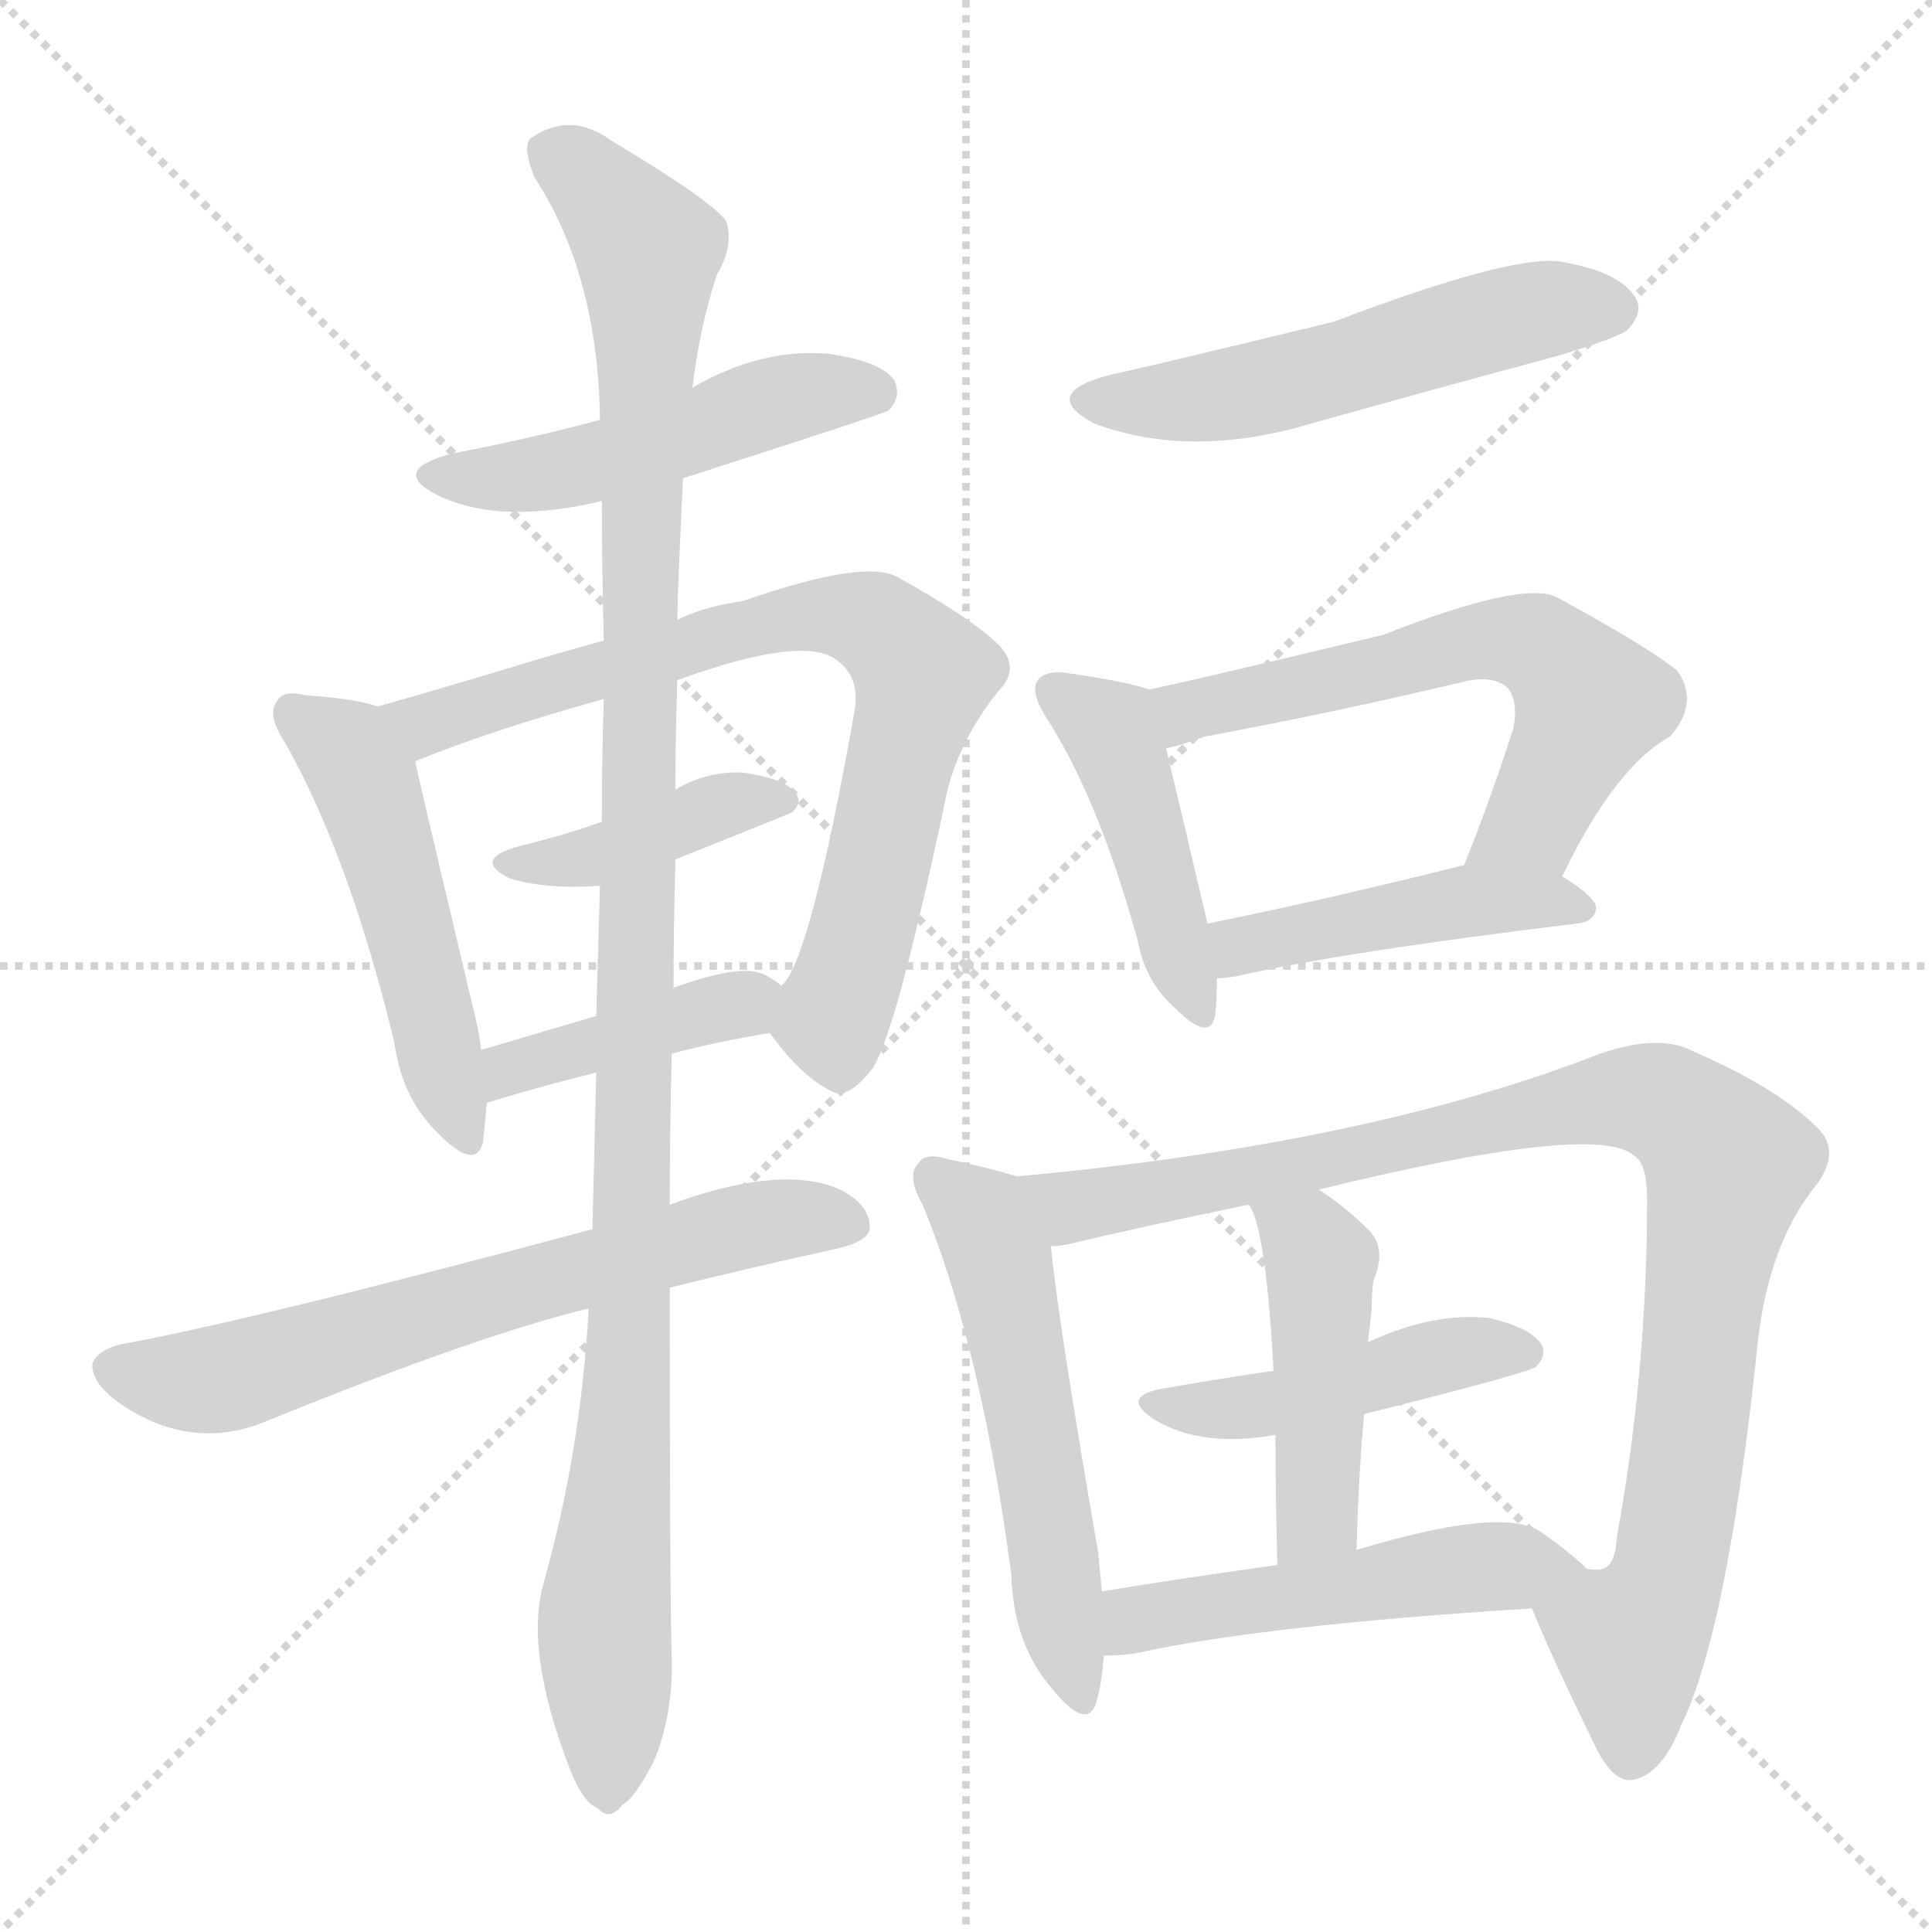 <svg version="1.1" viewBox="0 0 1024 1024" xmlns="http://www.w3.org/2000/svg">
  <g stroke="lightgray" stroke-dasharray="1,1" stroke-width="1" transform="scale(4, 4)">
    <line x1="0" y1="0" x2="256" y2="256"></line>
    <line x1="256" y1="0" x2="0" y2="256"></line>
    <line x1="128" y1="0" x2="128" y2="256"></line>
    <line x1="0" y1="128" x2="256" y2="128"></line>
  </g>
<g transform="scale(1, -1) translate(0, -900)">
   <style type="text/css">
    @keyframes keyframes0 {
      from {
       stroke: blue;
       stroke-dashoffset: 495;
       stroke-width: 128;
       }
       62% {
       animation-timing-function: step-end;
       stroke: blue;
       stroke-dashoffset: 0;
       stroke-width: 128;
       }
       to {
       stroke: black;
       stroke-width: 1024;
       }
       }
       #make-me-a-hanzi-animation-0 {
         animation: keyframes0 0.653s both;
         animation-delay: 0s;
         animation-timing-function: linear;
       }
    @keyframes keyframes1 {
      from {
       stroke: blue;
       stroke-dashoffset: 502;
       stroke-width: 128;
       }
       62% {
       animation-timing-function: step-end;
       stroke: blue;
       stroke-dashoffset: 0;
       stroke-width: 128;
       }
       to {
       stroke: black;
       stroke-width: 1024;
       }
       }
       #make-me-a-hanzi-animation-1 {
         animation: keyframes1 0.659s both;
         animation-delay: 0.653s;
         animation-timing-function: linear;
       }
    @keyframes keyframes2 {
      from {
       stroke: blue;
       stroke-dashoffset: 768;
       stroke-width: 128;
       }
       71% {
       animation-timing-function: step-end;
       stroke: blue;
       stroke-dashoffset: 0;
       stroke-width: 128;
       }
       to {
       stroke: black;
       stroke-width: 1024;
       }
       }
       #make-me-a-hanzi-animation-2 {
         animation: keyframes2 0.875s both;
         animation-delay: 1.311s;
         animation-timing-function: linear;
       }
    @keyframes keyframes3 {
      from {
       stroke: blue;
       stroke-dashoffset: 408;
       stroke-width: 128;
       }
       57% {
       animation-timing-function: step-end;
       stroke: blue;
       stroke-dashoffset: 0;
       stroke-width: 128;
       }
       to {
       stroke: black;
       stroke-width: 1024;
       }
       }
       #make-me-a-hanzi-animation-3 {
         animation: keyframes3 0.582s both;
         animation-delay: 2.186s;
         animation-timing-function: linear;
       }
    @keyframes keyframes4 {
      from {
       stroke: blue;
       stroke-dashoffset: 408;
       stroke-width: 128;
       }
       57% {
       animation-timing-function: step-end;
       stroke: blue;
       stroke-dashoffset: 0;
       stroke-width: 128;
       }
       to {
       stroke: black;
       stroke-width: 1024;
       }
       }
       #make-me-a-hanzi-animation-4 {
         animation: keyframes4 0.582s both;
         animation-delay: 2.768s;
         animation-timing-function: linear;
       }
    @keyframes keyframes5 {
      from {
       stroke: blue;
       stroke-dashoffset: 660;
       stroke-width: 128;
       }
       68% {
       animation-timing-function: step-end;
       stroke: blue;
       stroke-dashoffset: 0;
       stroke-width: 128;
       }
       to {
       stroke: black;
       stroke-width: 1024;
       }
       }
       #make-me-a-hanzi-animation-5 {
         animation: keyframes5 0.787s both;
         animation-delay: 3.35s;
         animation-timing-function: linear;
       }
    @keyframes keyframes6 {
      from {
       stroke: blue;
       stroke-dashoffset: 1144;
       stroke-width: 128;
       }
       79% {
       animation-timing-function: step-end;
       stroke: blue;
       stroke-dashoffset: 0;
       stroke-width: 128;
       }
       to {
       stroke: black;
       stroke-width: 1024;
       }
       }
       #make-me-a-hanzi-animation-6 {
         animation: keyframes6 1.181s both;
         animation-delay: 4.138s;
         animation-timing-function: linear;
       }
    @keyframes keyframes7 {
      from {
       stroke: blue;
       stroke-dashoffset: 536;
       stroke-width: 128;
       }
       64% {
       animation-timing-function: step-end;
       stroke: blue;
       stroke-dashoffset: 0;
       stroke-width: 128;
       }
       to {
       stroke: black;
       stroke-width: 1024;
       }
       }
       #make-me-a-hanzi-animation-7 {
         animation: keyframes7 0.686s both;
         animation-delay: 5.319s;
         animation-timing-function: linear;
       }
    @keyframes keyframes8 {
      from {
       stroke: blue;
       stroke-dashoffset: 447;
       stroke-width: 128;
       }
       59% {
       animation-timing-function: step-end;
       stroke: blue;
       stroke-dashoffset: 0;
       stroke-width: 128;
       }
       to {
       stroke: black;
       stroke-width: 1024;
       }
       }
       #make-me-a-hanzi-animation-8 {
         animation: keyframes8 0.614s both;
         animation-delay: 6.005s;
         animation-timing-function: linear;
       }
    @keyframes keyframes9 {
      from {
       stroke: blue;
       stroke-dashoffset: 609;
       stroke-width: 128;
       }
       66% {
       animation-timing-function: step-end;
       stroke: blue;
       stroke-dashoffset: 0;
       stroke-width: 128;
       }
       to {
       stroke: black;
       stroke-width: 1024;
       }
       }
       #make-me-a-hanzi-animation-9 {
         animation: keyframes9 0.746s both;
         animation-delay: 6.618s;
         animation-timing-function: linear;
       }
    @keyframes keyframes10 {
      from {
       stroke: blue;
       stroke-dashoffset: 451;
       stroke-width: 128;
       }
       59% {
       animation-timing-function: step-end;
       stroke: blue;
       stroke-dashoffset: 0;
       stroke-width: 128;
       }
       to {
       stroke: black;
       stroke-width: 1024;
       }
       }
       #make-me-a-hanzi-animation-10 {
         animation: keyframes10 0.617s both;
         animation-delay: 7.364s;
         animation-timing-function: linear;
       }
    @keyframes keyframes11 {
      from {
       stroke: blue;
       stroke-dashoffset: 544;
       stroke-width: 128;
       }
       64% {
       animation-timing-function: step-end;
       stroke: blue;
       stroke-dashoffset: 0;
       stroke-width: 128;
       }
       to {
       stroke: black;
       stroke-width: 1024;
       }
       }
       #make-me-a-hanzi-animation-11 {
         animation: keyframes11 0.693s both;
         animation-delay: 7.981s;
         animation-timing-function: linear;
       }
    @keyframes keyframes12 {
      from {
       stroke: blue;
       stroke-dashoffset: 966;
       stroke-width: 128;
       }
       76% {
       animation-timing-function: step-end;
       stroke: blue;
       stroke-dashoffset: 0;
       stroke-width: 128;
       }
       to {
       stroke: black;
       stroke-width: 1024;
       }
       }
       #make-me-a-hanzi-animation-12 {
         animation: keyframes12 1.036s both;
         animation-delay: 8.674s;
         animation-timing-function: linear;
       }
    @keyframes keyframes13 {
      from {
       stroke: blue;
       stroke-dashoffset: 455;
       stroke-width: 128;
       }
       60% {
       animation-timing-function: step-end;
       stroke: blue;
       stroke-dashoffset: 0;
       stroke-width: 128;
       }
       to {
       stroke: black;
       stroke-width: 1024;
       }
       }
       #make-me-a-hanzi-animation-13 {
         animation: keyframes13 0.62s both;
         animation-delay: 9.71s;
         animation-timing-function: linear;
       }
    @keyframes keyframes14 {
      from {
       stroke: blue;
       stroke-dashoffset: 456;
       stroke-width: 128;
       }
       60% {
       animation-timing-function: step-end;
       stroke: blue;
       stroke-dashoffset: 0;
       stroke-width: 128;
       }
       to {
       stroke: black;
       stroke-width: 1024;
       }
       }
       #make-me-a-hanzi-animation-14 {
         animation: keyframes14 0.621s both;
         animation-delay: 10.33s;
         animation-timing-function: linear;
       }
    @keyframes keyframes15 {
      from {
       stroke: blue;
       stroke-dashoffset: 508;
       stroke-width: 128;
       }
       62% {
       animation-timing-function: step-end;
       stroke: blue;
       stroke-dashoffset: 0;
       stroke-width: 128;
       }
       to {
       stroke: black;
       stroke-width: 1024;
       }
       }
       #make-me-a-hanzi-animation-15 {
         animation: keyframes15 0.663s both;
         animation-delay: 10.951s;
         animation-timing-function: linear;
       }
</style>
<path d="M 362.0 646.5 Q 468.0 680.5 471.0 682.5 Q 478.0 689.5 474.0 698.5 Q 467.0 708.5 439.0 712.5 Q 403.0 715.5 367.0 694.5 L 318.0 677.5 Q 281.0 667.5 239.0 659.5 Q 206.0 650.5 232.0 637.5 Q 265.0 621.5 319.0 634.5 L 362.0 646.5 Z" fill="lightgray"></path> 
<path d="M 200.0 525.5 Q 190.0 529.5 162.0 531.5 Q 150.0 534.5 147.0 528.5 Q 141.0 521.5 151.0 506.5 Q 185.0 446.5 209.0 347.5 Q 213.0 317.5 233.0 298.5 Q 252.0 279.5 256.0 294.5 Q 257.0 303.5 258.0 315.5 L 255.0 343.5 Q 254.0 352.5 252.0 360.5 Q 227.0 465.5 220.0 496.5 C 214.0 521.5 214.0 521.5 200.0 525.5 Z" fill="lightgray"></path> 
<path d="M 408.0 352.5 Q 424.0 330.5 439.0 322.5 Q 449.0 315.5 463.0 334.5 Q 476.0 356.5 502.0 480.5 Q 509.0 508.5 529.0 533.5 Q 541.0 545.5 530.0 557.5 Q 515.0 572.5 475.0 594.5 Q 457.0 603.5 394.0 581.5 Q 373.0 578.5 359.0 571.5 L 320.0 560.5 Q 298.0 554.5 275.0 547.5 Q 232.0 534.5 200.0 525.5 C 171.0 517.5 192.0 485.5 220.0 496.5 Q 259.0 512.5 320.0 529.5 L 359.0 539.5 Q 425.0 563.5 443.0 550.5 Q 456.0 541.5 453.0 523.5 Q 429.0 388.5 414.0 377.5 C 403.0 358.5 403.0 358.5 408.0 352.5 Z" fill="lightgray"></path> 
<path d="M 358.0 444.5 Q 418.0 468.5 420.0 469.5 Q 426.0 475.5 421.0 480.5 Q 415.0 487.5 394.0 490.5 Q 375.0 491.5 358.0 481.5 L 319.0 464.5 Q 300.0 457.5 275.0 451.5 Q 250.0 444.5 270.0 434.5 Q 289.0 428.5 318.0 430.5 L 358.0 444.5 Z" fill="lightgray"></path> 
<path d="M 356.0 341.5 Q 378.0 347.5 408.0 352.5 C 438.0 357.5 438.0 359.5 414.0 377.5 Q 411.0 380.5 405.0 383.5 Q 393.0 389.5 357.0 376.5 L 316.0 361.5 Q 282.0 351.5 255.0 343.5 C 226.0 334.5 229.0 306.5 258.0 315.5 Q 291.0 325.5 316.0 331.5 L 356.0 341.5 Z" fill="lightgray"></path> 
<path d="M 355.0 217.5 Q 395.0 227.5 445.0 238.5 Q 461.0 242.5 461.0 249.5 Q 461.0 262.5 443.0 270.5 Q 412.0 282.5 355.0 261.5 L 314.0 248.5 Q 131.0 199.5 64.0 187.5 Q 52.0 184.5 49.0 177.5 Q 48.0 167.5 63.0 156.5 Q 102.0 129.5 143.0 147.5 Q 254.0 192.5 312.0 206.5 L 355.0 217.5 Z" fill="lightgray"></path> 
<path d="M 312.0 206.5 Q 308.0 131.5 288.0 60.5 Q 278.0 24.5 302.0 -37.5 Q 309.0 -55.5 317.0 -58.5 Q 323.0 -65.5 330.0 -56.5 Q 337.0 -52.5 347.0 -32.5 Q 357.0 -7.5 356.0 22.5 Q 355.0 53.5 355.0 217.5 L 355.0 261.5 Q 355.0 298.5 356.0 341.5 L 357.0 376.5 Q 357.0 409.5 358.0 444.5 L 358.0 481.5 Q 358.0 509.5 359.0 539.5 L 359.0 571.5 Q 359.0 583.5 362.0 646.5 L 367.0 694.5 Q 371.0 727.5 380.0 754.5 Q 389.0 769.5 385.0 782.5 Q 379.0 792.5 324.0 825.5 Q 302.0 841.5 281.0 826.5 Q 277.0 822.5 283.0 806.5 Q 317.0 754.5 318.0 677.5 L 319.0 634.5 Q 319.0 600.5 320.0 560.5 L 320.0 529.5 Q 319.0 498.5 319.0 464.5 L 318.0 430.5 Q 317.0 396.5 316.0 361.5 L 316.0 331.5 Q 315.0 291.5 314.0 248.5 L 312.0 206.5 Z" fill="lightgray"></path> 
<path d="M 589.0 701.5 Q 550.0 691.5 580.0 675.5 Q 631.0 656.5 695.0 675.5 Q 759.0 693.5 826.0 711.5 Q 859.0 721.5 863.0 725.5 Q 872.0 735.5 866.0 743.5 Q 857.0 756.5 826.0 761.5 Q 799.0 764.5 707.0 729.5 Q 604.0 704.5 589.0 701.5 Z" fill="lightgray"></path> 
<path d="M 609.0 534.5 Q 599.0 538.5 564.0 543.5 Q 554.0 544.5 550.0 539.5 Q 546.0 533.5 554.0 520.5 Q 582.0 477.5 603.0 401.5 Q 607.0 379.5 623.0 365.5 Q 641.0 347.5 644.0 361.5 Q 645.0 370.5 645.0 381.5 L 640.0 410.5 Q 625.0 474.5 618.0 503.5 C 611.0 532.5 611.0 533.5 609.0 534.5 Z" fill="lightgray"></path> 
<path d="M 828.0 435.5 Q 856.0 493.5 885.0 509.5 Q 901.0 527.5 889.0 544.5 Q 873.0 557.5 825.0 583.5 Q 807.0 592.5 733.0 563.5 Q 633.0 539.5 609.0 534.5 C 580.0 528.5 589.0 496.5 618.0 503.5 Q 625.0 504.5 638.0 509.5 Q 708.0 522.5 775.0 538.5 Q 791.0 542.5 799.0 535.5 Q 805.0 528.5 802.0 513.5 Q 789.0 473.5 776.0 441.5 C 765.0 413.5 815.0 408.5 828.0 435.5 Z" fill="lightgray"></path> 
<path d="M 645.0 381.5 Q 649.0 381.5 655.0 382.5 Q 712.0 395.5 836.0 410.5 Q 845.0 411.5 846.0 418.5 Q 846.0 424.5 828.0 435.5 C 807.0 449.5 805.0 448.5 776.0 441.5 Q 700.0 422.5 640.0 410.5 C 611.0 404.5 615.0 379.5 645.0 381.5 Z" fill="lightgray"></path> 
<path d="M 539.0 276.5 Q 526.0 280.5 503.0 285.5 Q 490.0 289.5 487.0 283.5 Q 480.0 277.5 489.0 261.5 Q 520.0 186.5 536.0 65.5 Q 537.0 28.5 558.0 4.5 Q 576.0 -17.5 581.0 -2.5 Q 584.0 7.5 585.0 22.5 L 584.0 56.5 Q 583.0 66.5 582.0 77.5 Q 561.0 198.5 557.0 239.5 C 554.0 269.5 553.0 272.5 539.0 276.5 Z" fill="lightgray"></path> 
<path d="M 812.0 47.5 Q 822.0 22.5 846.0 -26.5 Q 855.0 -44.5 865.0 -43.5 Q 881.0 -40.5 891.0 -14.5 Q 916.0 36.5 932.0 191.5 Q 938.0 239.5 960.0 268.5 Q 976.0 287.5 965.0 300.5 Q 944.0 322.5 898.0 342.5 Q 880.0 352.5 848.0 341.5 Q 725.0 293.5 539.0 276.5 C 509.0 273.5 528.0 234.5 557.0 239.5 Q 561.0 239.5 566.0 240.5 Q 608.0 250.5 662.0 261.5 L 699.0 269.5 Q 846.0 305.5 866.0 287.5 Q 873.0 283.5 873.0 264.5 Q 873.0 173.5 857.0 85.5 Q 856.0 69.5 849.0 68.5 Q 848.0 67.5 841.0 68.5 C 817.0 50.5 812.0 48.5 812.0 47.5 Z" fill="lightgray"></path> 
<path d="M 723.0 150.5 Q 807.0 171.5 814.0 175.5 Q 820.0 181.5 817.0 187.5 Q 811.0 196.5 789.0 201.5 Q 759.0 204.5 725.0 188.5 L 675.0 173.5 Q 648.0 169.5 619.0 164.5 Q 592.0 160.5 612.0 147.5 Q 637.0 132.5 676.0 139.5 L 723.0 150.5 Z" fill="lightgray"></path> 
<path d="M 719.0 78.5 Q 720.0 117.5 723.0 150.5 L 725.0 188.5 Q 726.0 197.5 727.0 205.5 Q 727.0 214.5 728.0 221.5 Q 735.0 237.5 726.0 247.5 Q 713.0 260.5 699.0 269.5 C 674.0 286.5 649.0 288.5 662.0 261.5 Q 671.0 248.5 675.0 173.5 L 676.0 139.5 Q 676.0 111.5 677.0 70.5 C 678.0 40.5 718.0 48.5 719.0 78.5 Z" fill="lightgray"></path> 
<path d="M 585.0 22.5 Q 592.0 22.5 601.0 23.5 Q 668.0 38.5 812.0 47.5 C 842.0 49.5 860.0 50.5 841.0 68.5 Q 832.0 77.5 816.0 88.5 Q 795.0 101.5 719.0 78.5 L 677.0 70.5 Q 626.0 63.5 584.0 56.5 C 554.0 51.5 555.0 21.5 585.0 22.5 Z" fill="lightgray"></path> 
      <clipPath id="make-me-a-hanzi-clip-0">
      <path d="M 362.0 646.5 Q 468.0 680.5 471.0 682.5 Q 478.0 689.5 474.0 698.5 Q 467.0 708.5 439.0 712.5 Q 403.0 715.5 367.0 694.5 L 318.0 677.5 Q 281.0 667.5 239.0 659.5 Q 206.0 650.5 232.0 637.5 Q 265.0 621.5 319.0 634.5 L 362.0 646.5 Z" fill="lightgray"></path>
      </clipPath>
      <path clip-path="url(#make-me-a-hanzi-clip-0)" d="M 233.0 649.5 L 291.0 649.5 L 420.0 689.5 L 466.0 690.5 " fill="none" id="make-me-a-hanzi-animation-0" stroke-dasharray="367 734" stroke-linecap="round"></path>

      <clipPath id="make-me-a-hanzi-clip-1">
      <path d="M 200.0 525.5 Q 190.0 529.5 162.0 531.5 Q 150.0 534.5 147.0 528.5 Q 141.0 521.5 151.0 506.5 Q 185.0 446.5 209.0 347.5 Q 213.0 317.5 233.0 298.5 Q 252.0 279.5 256.0 294.5 Q 257.0 303.5 258.0 315.5 L 255.0 343.5 Q 254.0 352.5 252.0 360.5 Q 227.0 465.5 220.0 496.5 C 214.0 521.5 214.0 521.5 200.0 525.5 Z" fill="lightgray"></path>
      </clipPath>
      <path clip-path="url(#make-me-a-hanzi-clip-1)" d="M 156.0 521.5 L 181.0 504.5 L 193.0 485.5 L 245.0 299.5 " fill="none" id="make-me-a-hanzi-animation-1" stroke-dasharray="374 748" stroke-linecap="round"></path>

      <clipPath id="make-me-a-hanzi-clip-2">
      <path d="M 408.0 352.5 Q 424.0 330.5 439.0 322.5 Q 449.0 315.5 463.0 334.5 Q 476.0 356.5 502.0 480.5 Q 509.0 508.5 529.0 533.5 Q 541.0 545.5 530.0 557.5 Q 515.0 572.5 475.0 594.5 Q 457.0 603.5 394.0 581.5 Q 373.0 578.5 359.0 571.5 L 320.0 560.5 Q 298.0 554.5 275.0 547.5 Q 232.0 534.5 200.0 525.5 C 171.0 517.5 192.0 485.5 220.0 496.5 Q 259.0 512.5 320.0 529.5 L 359.0 539.5 Q 425.0 563.5 443.0 550.5 Q 456.0 541.5 453.0 523.5 Q 429.0 388.5 414.0 377.5 C 403.0 358.5 403.0 358.5 408.0 352.5 Z" fill="lightgray"></path>
      </clipPath>
      <path clip-path="url(#make-me-a-hanzi-clip-2)" d="M 208.0 523.5 L 233.0 517.5 L 408.0 571.5 L 442.0 574.5 L 464.0 569.5 L 489.0 542.5 L 455.0 396.5 L 441.0 359.5 L 445.0 339.5 " fill="none" id="make-me-a-hanzi-animation-2" stroke-dasharray="640 1280" stroke-linecap="round"></path>

      <clipPath id="make-me-a-hanzi-clip-3">
      <path d="M 358.0 444.5 Q 418.0 468.5 420.0 469.5 Q 426.0 475.5 421.0 480.5 Q 415.0 487.5 394.0 490.5 Q 375.0 491.5 358.0 481.5 L 319.0 464.5 Q 300.0 457.5 275.0 451.5 Q 250.0 444.5 270.0 434.5 Q 289.0 428.5 318.0 430.5 L 358.0 444.5 Z" fill="lightgray"></path>
      </clipPath>
      <path clip-path="url(#make-me-a-hanzi-clip-3)" d="M 270.0 443.5 L 311.0 444.5 L 388.0 474.5 L 416.0 475.5 " fill="none" id="make-me-a-hanzi-animation-3" stroke-dasharray="280 560" stroke-linecap="round"></path>

      <clipPath id="make-me-a-hanzi-clip-4">
      <path d="M 356.0 341.5 Q 378.0 347.5 408.0 352.5 C 438.0 357.5 438.0 359.5 414.0 377.5 Q 411.0 380.5 405.0 383.5 Q 393.0 389.5 357.0 376.5 L 316.0 361.5 Q 282.0 351.5 255.0 343.5 C 226.0 334.5 229.0 306.5 258.0 315.5 Q 291.0 325.5 316.0 331.5 L 356.0 341.5 Z" fill="lightgray"></path>
      </clipPath>
      <path clip-path="url(#make-me-a-hanzi-clip-4)" d="M 264.0 323.5 L 270.0 333.5 L 405.0 373.5 " fill="none" id="make-me-a-hanzi-animation-4" stroke-dasharray="280 560" stroke-linecap="round"></path>

      <clipPath id="make-me-a-hanzi-clip-5">
      <path d="M 355.0 217.5 Q 395.0 227.5 445.0 238.5 Q 461.0 242.5 461.0 249.5 Q 461.0 262.5 443.0 270.5 Q 412.0 282.5 355.0 261.5 L 314.0 248.5 Q 131.0 199.5 64.0 187.5 Q 52.0 184.5 49.0 177.5 Q 48.0 167.5 63.0 156.5 Q 102.0 129.5 143.0 147.5 Q 254.0 192.5 312.0 206.5 L 355.0 217.5 Z" fill="lightgray"></path>
      </clipPath>
      <path clip-path="url(#make-me-a-hanzi-clip-5)" d="M 58.0 174.5 L 101.0 167.5 L 126.0 171.5 L 371.0 244.5 L 413.0 253.5 L 450.0 252.5 " fill="none" id="make-me-a-hanzi-animation-5" stroke-dasharray="532 1064" stroke-linecap="round"></path>

      <clipPath id="make-me-a-hanzi-clip-6">
      <path d="M 312.0 206.5 Q 308.0 131.5 288.0 60.5 Q 278.0 24.5 302.0 -37.5 Q 309.0 -55.5 317.0 -58.5 Q 323.0 -65.5 330.0 -56.5 Q 337.0 -52.5 347.0 -32.5 Q 357.0 -7.5 356.0 22.5 Q 355.0 53.5 355.0 217.5 L 355.0 261.5 Q 355.0 298.5 356.0 341.5 L 357.0 376.5 Q 357.0 409.5 358.0 444.5 L 358.0 481.5 Q 358.0 509.5 359.0 539.5 L 359.0 571.5 Q 359.0 583.5 362.0 646.5 L 367.0 694.5 Q 371.0 727.5 380.0 754.5 Q 389.0 769.5 385.0 782.5 Q 379.0 792.5 324.0 825.5 Q 302.0 841.5 281.0 826.5 Q 277.0 822.5 283.0 806.5 Q 317.0 754.5 318.0 677.5 L 319.0 634.5 Q 319.0 600.5 320.0 560.5 L 320.0 529.5 Q 319.0 498.5 319.0 464.5 L 318.0 430.5 Q 317.0 396.5 316.0 361.5 L 316.0 331.5 Q 315.0 291.5 314.0 248.5 L 312.0 206.5 Z" fill="lightgray"></path>
      </clipPath>
      <path clip-path="url(#make-me-a-hanzi-clip-6)" d="M 292.0 820.5 L 321.0 797.5 L 343.0 767.5 L 335.0 205.5 L 320.0 39.5 L 322.0 -45.5 " fill="none" id="make-me-a-hanzi-animation-6" stroke-dasharray="1016 2032" stroke-linecap="round"></path>

      <clipPath id="make-me-a-hanzi-clip-7">
      <path d="M 589.0 701.5 Q 550.0 691.5 580.0 675.5 Q 631.0 656.5 695.0 675.5 Q 759.0 693.5 826.0 711.5 Q 859.0 721.5 863.0 725.5 Q 872.0 735.5 866.0 743.5 Q 857.0 756.5 826.0 761.5 Q 799.0 764.5 707.0 729.5 Q 604.0 704.5 589.0 701.5 Z" fill="lightgray"></path>
      </clipPath>
      <path clip-path="url(#make-me-a-hanzi-clip-7)" d="M 581.0 689.5 L 616.0 686.5 L 667.0 693.5 L 807.0 733.5 L 855.0 736.5 " fill="none" id="make-me-a-hanzi-animation-7" stroke-dasharray="408 816" stroke-linecap="round"></path>

      <clipPath id="make-me-a-hanzi-clip-8">
      <path d="M 609.0 534.5 Q 599.0 538.5 564.0 543.5 Q 554.0 544.5 550.0 539.5 Q 546.0 533.5 554.0 520.5 Q 582.0 477.5 603.0 401.5 Q 607.0 379.5 623.0 365.5 Q 641.0 347.5 644.0 361.5 Q 645.0 370.5 645.0 381.5 L 640.0 410.5 Q 625.0 474.5 618.0 503.5 C 611.0 532.5 611.0 533.5 609.0 534.5 Z" fill="lightgray"></path>
      </clipPath>
      <path clip-path="url(#make-me-a-hanzi-clip-8)" d="M 559.0 534.5 L 589.0 511.5 L 634.0 365.5 " fill="none" id="make-me-a-hanzi-animation-8" stroke-dasharray="319 638" stroke-linecap="round"></path>

      <clipPath id="make-me-a-hanzi-clip-9">
      <path d="M 828.0 435.5 Q 856.0 493.5 885.0 509.5 Q 901.0 527.5 889.0 544.5 Q 873.0 557.5 825.0 583.5 Q 807.0 592.5 733.0 563.5 Q 633.0 539.5 609.0 534.5 C 580.0 528.5 589.0 496.5 618.0 503.5 Q 625.0 504.5 638.0 509.5 Q 708.0 522.5 775.0 538.5 Q 791.0 542.5 799.0 535.5 Q 805.0 528.5 802.0 513.5 Q 789.0 473.5 776.0 441.5 C 765.0 413.5 815.0 408.5 828.0 435.5 Z" fill="lightgray"></path>
      </clipPath>
      <path clip-path="url(#make-me-a-hanzi-clip-9)" d="M 614.0 530.5 L 629.0 522.5 L 772.0 558.5 L 814.0 558.5 L 843.0 527.5 L 814.0 466.5 L 783.0 446.5 " fill="none" id="make-me-a-hanzi-animation-9" stroke-dasharray="481 962" stroke-linecap="round"></path>

      <clipPath id="make-me-a-hanzi-clip-10">
      <path d="M 645.0 381.5 Q 649.0 381.5 655.0 382.5 Q 712.0 395.5 836.0 410.5 Q 845.0 411.5 846.0 418.5 Q 846.0 424.5 828.0 435.5 C 807.0 449.5 805.0 448.5 776.0 441.5 Q 700.0 422.5 640.0 410.5 C 611.0 404.5 615.0 379.5 645.0 381.5 Z" fill="lightgray"></path>
      </clipPath>
      <path clip-path="url(#make-me-a-hanzi-clip-10)" d="M 649.0 389.5 L 663.0 400.5 L 772.0 422.5 L 838.0 418.5 " fill="none" id="make-me-a-hanzi-animation-10" stroke-dasharray="323 646" stroke-linecap="round"></path>

      <clipPath id="make-me-a-hanzi-clip-11">
      <path d="M 539.0 276.5 Q 526.0 280.5 503.0 285.5 Q 490.0 289.5 487.0 283.5 Q 480.0 277.5 489.0 261.5 Q 520.0 186.5 536.0 65.5 Q 537.0 28.5 558.0 4.5 Q 576.0 -17.5 581.0 -2.5 Q 584.0 7.5 585.0 22.5 L 584.0 56.5 Q 583.0 66.5 582.0 77.5 Q 561.0 198.5 557.0 239.5 C 554.0 269.5 553.0 272.5 539.0 276.5 Z" fill="lightgray"></path>
      </clipPath>
      <path clip-path="url(#make-me-a-hanzi-clip-11)" d="M 496.0 275.5 L 521.0 252.5 L 530.0 232.5 L 570.0 3.5 " fill="none" id="make-me-a-hanzi-animation-11" stroke-dasharray="416 832" stroke-linecap="round"></path>

      <clipPath id="make-me-a-hanzi-clip-12">
      <path d="M 812.0 47.5 Q 822.0 22.5 846.0 -26.5 Q 855.0 -44.5 865.0 -43.5 Q 881.0 -40.5 891.0 -14.5 Q 916.0 36.5 932.0 191.5 Q 938.0 239.5 960.0 268.5 Q 976.0 287.5 965.0 300.5 Q 944.0 322.5 898.0 342.5 Q 880.0 352.5 848.0 341.5 Q 725.0 293.5 539.0 276.5 C 509.0 273.5 528.0 234.5 557.0 239.5 Q 561.0 239.5 566.0 240.5 Q 608.0 250.5 662.0 261.5 L 699.0 269.5 Q 846.0 305.5 866.0 287.5 Q 873.0 283.5 873.0 264.5 Q 873.0 173.5 857.0 85.5 Q 856.0 69.5 849.0 68.5 Q 848.0 67.5 841.0 68.5 C 817.0 50.5 812.0 48.5 812.0 47.5 Z" fill="lightgray"></path>
      </clipPath>
      <path clip-path="url(#make-me-a-hanzi-clip-12)" d="M 549.0 273.5 L 560.0 263.5 L 581.0 262.5 L 709.0 283.5 L 720.0 290.5 L 853.0 317.5 L 882.0 314.5 L 905.0 297.5 L 916.0 283.5 L 883.0 61.5 L 864.0 26.5 L 865.0 -29.5 " fill="none" id="make-me-a-hanzi-animation-12" stroke-dasharray="838 1676" stroke-linecap="round"></path>

      <clipPath id="make-me-a-hanzi-clip-13">
      <path d="M 723.0 150.5 Q 807.0 171.5 814.0 175.5 Q 820.0 181.5 817.0 187.5 Q 811.0 196.5 789.0 201.5 Q 759.0 204.5 725.0 188.5 L 675.0 173.5 Q 648.0 169.5 619.0 164.5 Q 592.0 160.5 612.0 147.5 Q 637.0 132.5 676.0 139.5 L 723.0 150.5 Z" fill="lightgray"></path>
      </clipPath>
      <path clip-path="url(#make-me-a-hanzi-clip-13)" d="M 613.0 156.5 L 666.0 154.5 L 762.0 180.5 L 808.0 183.5 " fill="none" id="make-me-a-hanzi-animation-13" stroke-dasharray="327 654" stroke-linecap="round"></path>

      <clipPath id="make-me-a-hanzi-clip-14">
      <path d="M 719.0 78.5 Q 720.0 117.5 723.0 150.5 L 725.0 188.5 Q 726.0 197.5 727.0 205.5 Q 727.0 214.5 728.0 221.5 Q 735.0 237.5 726.0 247.5 Q 713.0 260.5 699.0 269.5 C 674.0 286.5 649.0 288.5 662.0 261.5 Q 671.0 248.5 675.0 173.5 L 676.0 139.5 Q 676.0 111.5 677.0 70.5 C 678.0 40.5 718.0 48.5 719.0 78.5 Z" fill="lightgray"></path>
      </clipPath>
      <path clip-path="url(#make-me-a-hanzi-clip-14)" d="M 669.0 260.5 L 693.0 242.5 L 700.0 220.5 L 699.0 102.5 L 683.0 78.5 " fill="none" id="make-me-a-hanzi-animation-14" stroke-dasharray="328 656" stroke-linecap="round"></path>

      <clipPath id="make-me-a-hanzi-clip-15">
      <path d="M 585.0 22.5 Q 592.0 22.5 601.0 23.5 Q 668.0 38.5 812.0 47.5 C 842.0 49.5 860.0 50.5 841.0 68.5 Q 832.0 77.5 816.0 88.5 Q 795.0 101.5 719.0 78.5 L 677.0 70.5 Q 626.0 63.5 584.0 56.5 C 554.0 51.5 555.0 21.5 585.0 22.5 Z" fill="lightgray"></path>
      </clipPath>
      <path clip-path="url(#make-me-a-hanzi-clip-15)" d="M 589.0 28.5 L 608.0 43.5 L 654.0 51.5 L 770.0 68.5 L 834.0 67.5 " fill="none" id="make-me-a-hanzi-animation-15" stroke-dasharray="380 760" stroke-linecap="round"></path>

</g>
</svg>
